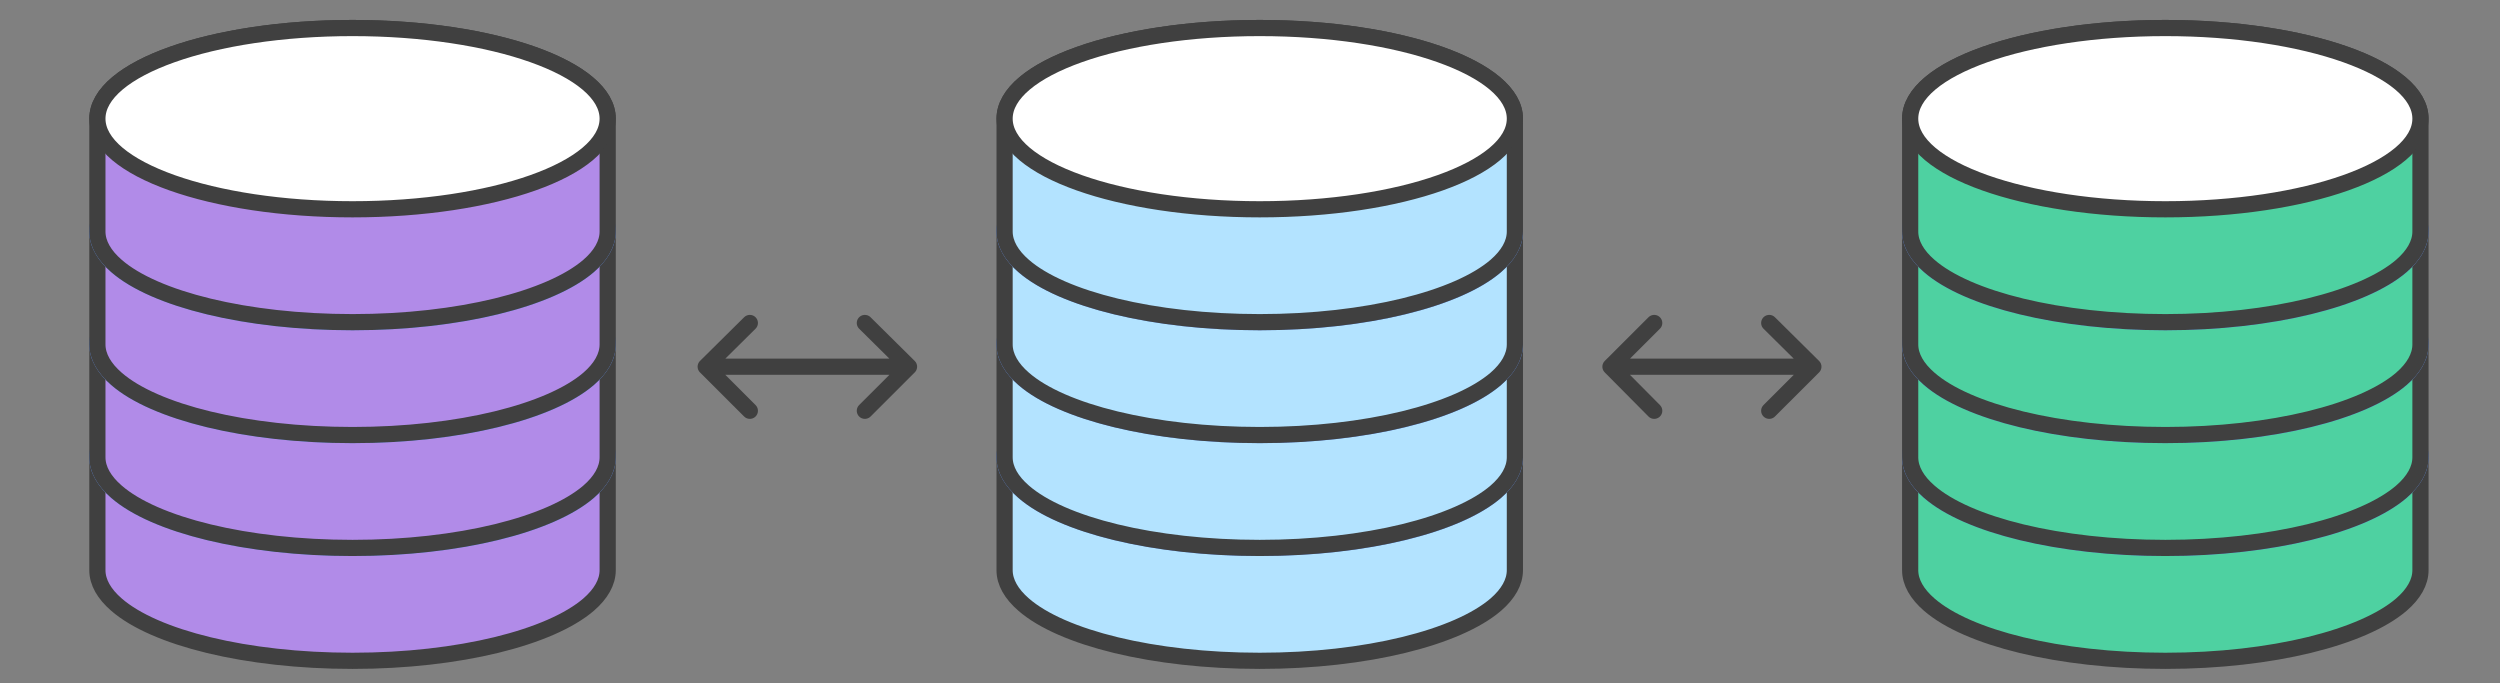 <svg width="666" height="182" xmlns="http://www.w3.org/2000/svg" xmlns:xlink="http://www.w3.org/1999/xlink" xml:space="preserve" overflow="hidden"><rect width="100%" height="100%" fill="#808080" stroke="none"/><g transform="translate(-588 -30)"><g><g><g><g><path d="M124.168 120.826C124.168 107.461 154.563 96.683 192.072 96.683 229.581 96.683 259.976 107.461 259.976 120.826M124.168 120.826 124.168 150.898C124.168 154.132 126 157.257 129.234 160.06 139.365 168.898 163.725 175.042 192.072 175.042 220.527 175.042 244.778 168.79 254.91 160.06 258.144 157.257 259.976 154.132 259.976 150.898L259.976 120.826" stroke="#404040" stroke-width="4.311" stroke-linecap="butt" stroke-linejoin="miter" stroke-miterlimit="10" stroke-opacity="1" fill="#B18BE8" fill-rule="nonzero" fill-opacity="1" transform="matrix(1.001 0 0 1 489.651 31)"/><path d="M259.976 120.826C259.976 134.192 229.581 144.97 192.072 144.97 154.563 144.97 124.168 134.192 124.168 120.826 124.168 107.461 154.563 96.683 192.072 96.683 229.581 96.683 259.976 107.461 259.976 120.826Z" stroke="#6693ED" stroke-width="4.311" stroke-linecap="butt" stroke-linejoin="miter" stroke-miterlimit="10" stroke-opacity="1" fill="#FFFFFF" fill-rule="nonzero" fill-opacity="1" transform="matrix(1.001 0 0 1 489.651 31)"/><path d="M124.168 90.754C124.168 77.389 154.563 66.611 192.072 66.611 229.581 66.611 259.976 77.389 259.976 90.754M124.168 90.754 124.168 120.826C124.168 124.06 126 127.186 129.234 129.988 139.365 138.826 163.725 144.97 192.072 144.97 220.527 144.97 244.778 138.719 254.91 129.988 258.144 127.186 259.976 124.06 259.976 120.826L259.976 90.754" stroke="#404040" stroke-width="4.311" stroke-linecap="butt" stroke-linejoin="miter" stroke-miterlimit="10" stroke-opacity="1" fill="#B18BE8" fill-rule="nonzero" fill-opacity="1" transform="matrix(1.001 0 0 1 489.651 31)"/><path d="M259.976 90.754C259.976 104.12 229.581 114.898 192.072 114.898 154.563 114.898 124.168 104.12 124.168 90.754 124.168 77.389 154.563 66.611 192.072 66.611 229.581 66.611 259.976 77.389 259.976 90.754Z" stroke="#6693ED" stroke-width="4.311" stroke-linecap="butt" stroke-linejoin="miter" stroke-miterlimit="10" stroke-opacity="1" fill="#FFFFFF" fill-rule="nonzero" fill-opacity="1" transform="matrix(1.001 0 0 1 489.651 31)"/><path d="M124.168 60.683C124.168 47.317 154.563 36.539 192.072 36.539 229.581 36.539 259.976 47.317 259.976 60.683M124.168 60.683 124.168 90.754C124.168 93.988 126 97.114 129.234 99.916 139.365 108.754 163.725 114.898 192.072 114.898 220.527 114.898 244.778 108.647 254.91 99.916 258.144 97.114 259.976 93.988 259.976 90.754L259.976 60.683" stroke="#404040" stroke-width="4.311" stroke-linecap="butt" stroke-linejoin="miter" stroke-miterlimit="10" stroke-opacity="1" fill="#B18BE8" fill-rule="nonzero" fill-opacity="1" transform="matrix(1.001 0 0 1 489.651 31)"/><path d="M259.976 60.683C259.976 74.048 229.581 84.826 192.072 84.826 154.563 84.826 124.168 74.048 124.168 60.683 124.168 47.317 154.563 36.539 192.072 36.539 229.581 36.539 259.976 47.317 259.976 60.683Z" stroke="#6693ED" stroke-width="4.311" stroke-linecap="butt" stroke-linejoin="miter" stroke-miterlimit="10" stroke-opacity="1" fill="#FFFFFF" fill-rule="nonzero" fill-opacity="1" transform="matrix(1.001 0 0 1 489.651 31)"/><path d="M124.168 30.611C124.168 17.245 154.563 6.467 192.072 6.467 229.581 6.467 259.976 17.245 259.976 30.611M124.168 30.611 124.168 60.683C124.168 63.916 126 67.042 129.234 69.844 139.365 78.683 163.725 84.826 192.072 84.826 220.527 84.826 244.778 78.575 254.91 69.844 258.144 67.042 259.976 63.916 259.976 60.683L259.976 30.611" stroke="#404040" stroke-width="4.311" stroke-linecap="butt" stroke-linejoin="miter" stroke-miterlimit="10" stroke-opacity="1" fill="#B18BE8" fill-rule="nonzero" fill-opacity="1" transform="matrix(1.001 0 0 1 489.651 31)"/><path d="M259.976 30.611C259.976 43.976 229.581 54.755 192.072 54.755 154.563 54.755 124.168 43.976 124.168 30.611 124.168 17.245 154.563 6.467 192.072 6.467 229.581 6.467 259.976 17.245 259.976 30.611Z" stroke="#404040" stroke-width="4.311" stroke-linecap="butt" stroke-linejoin="miter" stroke-miterlimit="10" stroke-opacity="1" fill="#FFFFFF" fill-rule="nonzero" fill-opacity="1" transform="matrix(1.001 0 0 1 489.651 31)"/><path d="M365.605 120.826C365.605 107.461 396 96.683 433.509 96.683 471.018 96.683 501.413 107.461 501.413 120.826M365.605 120.826 365.605 150.898C365.605 154.132 367.437 157.257 370.671 160.06 380.802 168.898 405.162 175.042 433.509 175.042 461.964 175.042 486.216 168.79 496.347 160.06 499.581 157.257 501.413 154.132 501.413 150.898L501.413 120.826" stroke="#404040" stroke-width="4.311" stroke-linecap="butt" stroke-linejoin="miter" stroke-miterlimit="10" stroke-opacity="1" fill="#B3E3FF" fill-rule="nonzero" fill-opacity="1" transform="matrix(1.001 0 0 1 489.651 31)"/><path d="M501.413 120.826C501.413 134.192 471.018 144.97 433.509 144.97 396 144.97 365.605 134.192 365.605 120.826 365.605 107.461 396 96.683 433.509 96.683 471.018 96.683 501.413 107.461 501.413 120.826Z" stroke="#6693ED" stroke-width="4.311" stroke-linecap="butt" stroke-linejoin="miter" stroke-miterlimit="10" stroke-opacity="1" fill="#FFFFFF" fill-rule="nonzero" fill-opacity="1" transform="matrix(1.001 0 0 1 489.651 31)"/><path d="M365.605 90.754C365.605 77.389 396 66.611 433.509 66.611 471.018 66.611 501.413 77.389 501.413 90.754M365.605 90.754 365.605 120.826C365.605 124.06 367.437 127.186 370.671 129.988 380.802 138.826 405.162 144.97 433.509 144.97 461.964 144.97 486.216 138.719 496.347 129.988 499.581 127.186 501.413 124.06 501.413 120.826L501.413 90.754" stroke="#404040" stroke-width="4.311" stroke-linecap="butt" stroke-linejoin="miter" stroke-miterlimit="10" stroke-opacity="1" fill="#B3E3FF" fill-rule="nonzero" fill-opacity="1" transform="matrix(1.001 0 0 1 489.651 31)"/><path d="M501.413 90.754C501.413 104.12 471.018 114.898 433.509 114.898 396 114.898 365.605 104.12 365.605 90.754 365.605 77.389 396 66.611 433.509 66.611 471.018 66.611 501.413 77.389 501.413 90.754Z" stroke="#6693ED" stroke-width="4.311" stroke-linecap="butt" stroke-linejoin="miter" stroke-miterlimit="10" stroke-opacity="1" fill="#FFFFFF" fill-rule="nonzero" fill-opacity="1" transform="matrix(1.001 0 0 1 489.651 31)"/><path d="M365.605 60.683C365.605 47.317 396 36.539 433.509 36.539 471.018 36.539 501.413 47.317 501.413 60.683M365.605 60.683 365.605 90.754C365.605 93.988 367.437 97.114 370.671 99.916 380.802 108.754 405.162 114.898 433.509 114.898 461.964 114.898 486.216 108.647 496.347 99.916 499.581 97.114 501.413 93.988 501.413 90.754L501.413 60.683" stroke="#404040" stroke-width="4.311" stroke-linecap="butt" stroke-linejoin="miter" stroke-miterlimit="10" stroke-opacity="1" fill="#B3E3FF" fill-rule="nonzero" fill-opacity="1" transform="matrix(1.001 0 0 1 489.651 31)"/><path d="M501.413 60.683C501.413 74.048 471.018 84.826 433.509 84.826 396 84.826 365.605 74.048 365.605 60.683 365.605 47.317 396 36.539 433.509 36.539 471.018 36.539 501.413 47.317 501.413 60.683Z" stroke="#6693ED" stroke-width="4.311" stroke-linecap="butt" stroke-linejoin="miter" stroke-miterlimit="10" stroke-opacity="1" fill="#FFFFFF" fill-rule="nonzero" fill-opacity="1" transform="matrix(1.001 0 0 1 489.651 31)"/><path d="M365.605 30.611C365.605 17.245 396 6.467 433.509 6.467 471.018 6.467 501.413 17.245 501.413 30.611M365.605 30.611 365.605 60.683C365.605 63.916 367.437 67.042 370.671 69.844 380.802 78.683 405.162 84.826 433.509 84.826 461.964 84.826 486.216 78.575 496.347 69.844 499.581 67.042 501.413 63.916 501.413 60.683L501.413 30.611" stroke="#404040" stroke-width="4.311" stroke-linecap="butt" stroke-linejoin="miter" stroke-miterlimit="10" stroke-opacity="1" fill="#B3E3FF" fill-rule="nonzero" fill-opacity="1" transform="matrix(1.001 0 0 1 489.651 31)"/><path d="M501.413 30.611C501.413 43.976 471.018 54.755 433.509 54.755 396 54.755 365.605 43.976 365.605 30.611 365.605 17.245 396 6.467 433.509 6.467 471.018 6.467 501.413 17.245 501.413 30.611Z" stroke="#404040" stroke-width="4.311" stroke-linecap="butt" stroke-linejoin="miter" stroke-miterlimit="10" stroke-opacity="1" fill="#FFFFFF" fill-rule="nonzero" fill-opacity="1" transform="matrix(1.001 0 0 1 489.651 31)"/><path d="M606.611 120.826C606.611 107.461 637.006 96.683 674.515 96.683 712.024 96.683 742.419 107.461 742.419 120.826M606.611 120.826 606.611 150.898C606.611 154.132 608.443 157.257 611.677 160.06 621.808 168.898 646.168 175.042 674.515 175.042 702.97 175.042 727.222 168.79 737.353 160.06 740.587 157.257 742.419 154.132 742.419 150.898L742.419 120.826" stroke="#404040" stroke-width="4.311" stroke-linecap="butt" stroke-linejoin="miter" stroke-miterlimit="10" stroke-opacity="1" fill="#4ED1A1" fill-rule="nonzero" fill-opacity="1" transform="matrix(1.001 0 0 1 489.651 31)"/><path d="M742.419 120.826C742.419 134.192 712.024 144.97 674.515 144.97 637.006 144.97 606.611 134.192 606.611 120.826 606.611 107.461 637.006 96.683 674.515 96.683 712.024 96.683 742.419 107.461 742.419 120.826Z" stroke="#6693ED" stroke-width="4.311" stroke-linecap="butt" stroke-linejoin="miter" stroke-miterlimit="10" stroke-opacity="1" fill="#FFFFFF" fill-rule="nonzero" fill-opacity="1" transform="matrix(1.001 0 0 1 489.651 31)"/><path d="M606.611 90.754C606.611 77.389 637.006 66.611 674.515 66.611 712.024 66.611 742.419 77.389 742.419 90.754M606.611 90.754 606.611 120.826C606.611 124.06 608.443 127.186 611.677 129.988 621.808 138.826 646.168 144.97 674.515 144.97 702.97 144.97 727.222 138.719 737.353 129.988 740.587 127.186 742.419 124.06 742.419 120.826L742.419 90.754" stroke="#404040" stroke-width="4.311" stroke-linecap="butt" stroke-linejoin="miter" stroke-miterlimit="10" stroke-opacity="1" fill="#4ED1A1" fill-rule="nonzero" fill-opacity="1" transform="matrix(1.001 0 0 1 489.651 31)"/><path d="M742.419 90.754C742.419 104.12 712.024 114.898 674.515 114.898 637.006 114.898 606.611 104.12 606.611 90.754 606.611 77.389 637.006 66.611 674.515 66.611 712.024 66.611 742.419 77.389 742.419 90.754Z" stroke="#6693ED" stroke-width="4.311" stroke-linecap="butt" stroke-linejoin="miter" stroke-miterlimit="10" stroke-opacity="1" fill="#FFFFFF" fill-rule="nonzero" fill-opacity="1" transform="matrix(1.001 0 0 1 489.651 31)"/><path d="M606.611 60.683C606.611 47.317 637.006 36.539 674.515 36.539 712.024 36.539 742.419 47.317 742.419 60.683M606.611 60.683 606.611 90.754C606.611 93.988 608.443 97.114 611.677 99.916 621.808 108.754 646.168 114.898 674.515 114.898 702.97 114.898 727.222 108.647 737.353 99.916 740.587 97.114 742.419 93.988 742.419 90.754L742.419 60.683" stroke="#404040" stroke-width="4.311" stroke-linecap="butt" stroke-linejoin="miter" stroke-miterlimit="10" stroke-opacity="1" fill="#4ED1A1" fill-rule="nonzero" fill-opacity="1" transform="matrix(1.001 0 0 1 489.651 31)"/><path d="M742.419 60.683C742.419 74.048 712.024 84.826 674.515 84.826 637.006 84.826 606.611 74.048 606.611 60.683 606.611 47.317 637.006 36.539 674.515 36.539 712.024 36.539 742.419 47.317 742.419 60.683Z" stroke="#6693ED" stroke-width="4.311" stroke-linecap="butt" stroke-linejoin="miter" stroke-miterlimit="10" stroke-opacity="1" fill="#FFFFFF" fill-rule="nonzero" fill-opacity="1" transform="matrix(1.001 0 0 1 489.651 31)"/><path d="M606.611 30.611C606.611 17.245 637.006 6.467 674.515 6.467 712.024 6.467 742.419 17.245 742.419 30.611M606.611 30.611 606.611 60.683C606.611 63.916 608.443 67.042 611.677 69.844 621.808 78.683 646.168 84.826 674.515 84.826 702.97 84.826 727.222 78.575 737.353 69.844 740.587 67.042 742.419 63.916 742.419 60.683L742.419 30.611" stroke="#404040" stroke-width="4.311" stroke-linecap="butt" stroke-linejoin="miter" stroke-miterlimit="10" stroke-opacity="1" fill="#4ED1A1" fill-rule="nonzero" fill-opacity="1" transform="matrix(1.001 0 0 1 489.651 31)"/><path d="M742.419 30.611C742.419 43.976 712.024 54.755 674.515 54.755 637.006 54.755 606.611 43.976 606.611 30.611 606.611 17.245 637.006 6.467 674.515 6.467 712.024 6.467 742.419 17.245 742.419 30.611Z" stroke="#404040" stroke-width="4.311" stroke-linecap="butt" stroke-linejoin="miter" stroke-miterlimit="10" stroke-opacity="1" fill="#FFFFFF" fill-rule="nonzero" fill-opacity="1" transform="matrix(1.001 0 0 1 489.651 31)"/><path d="M338.12 96.683 288.323 96.683M297.808 108.431 286.06 96.683 297.808 85.042M328.419 85.042 340.168 96.683 328.419 108.431M578.802 96.683 529.114 96.683M538.491 108.431 526.85 96.683 538.491 85.042M569.102 85.042 580.85 96.683 569.102 108.431" stroke="#404040" stroke-width="4.311" stroke-linecap="round" stroke-linejoin="round" stroke-miterlimit="10" stroke-opacity="1" fill="none" fill-rule="nonzero" transform="matrix(1.001 0 0 1 489.651 31)"/></g></g></g></g></g></svg>